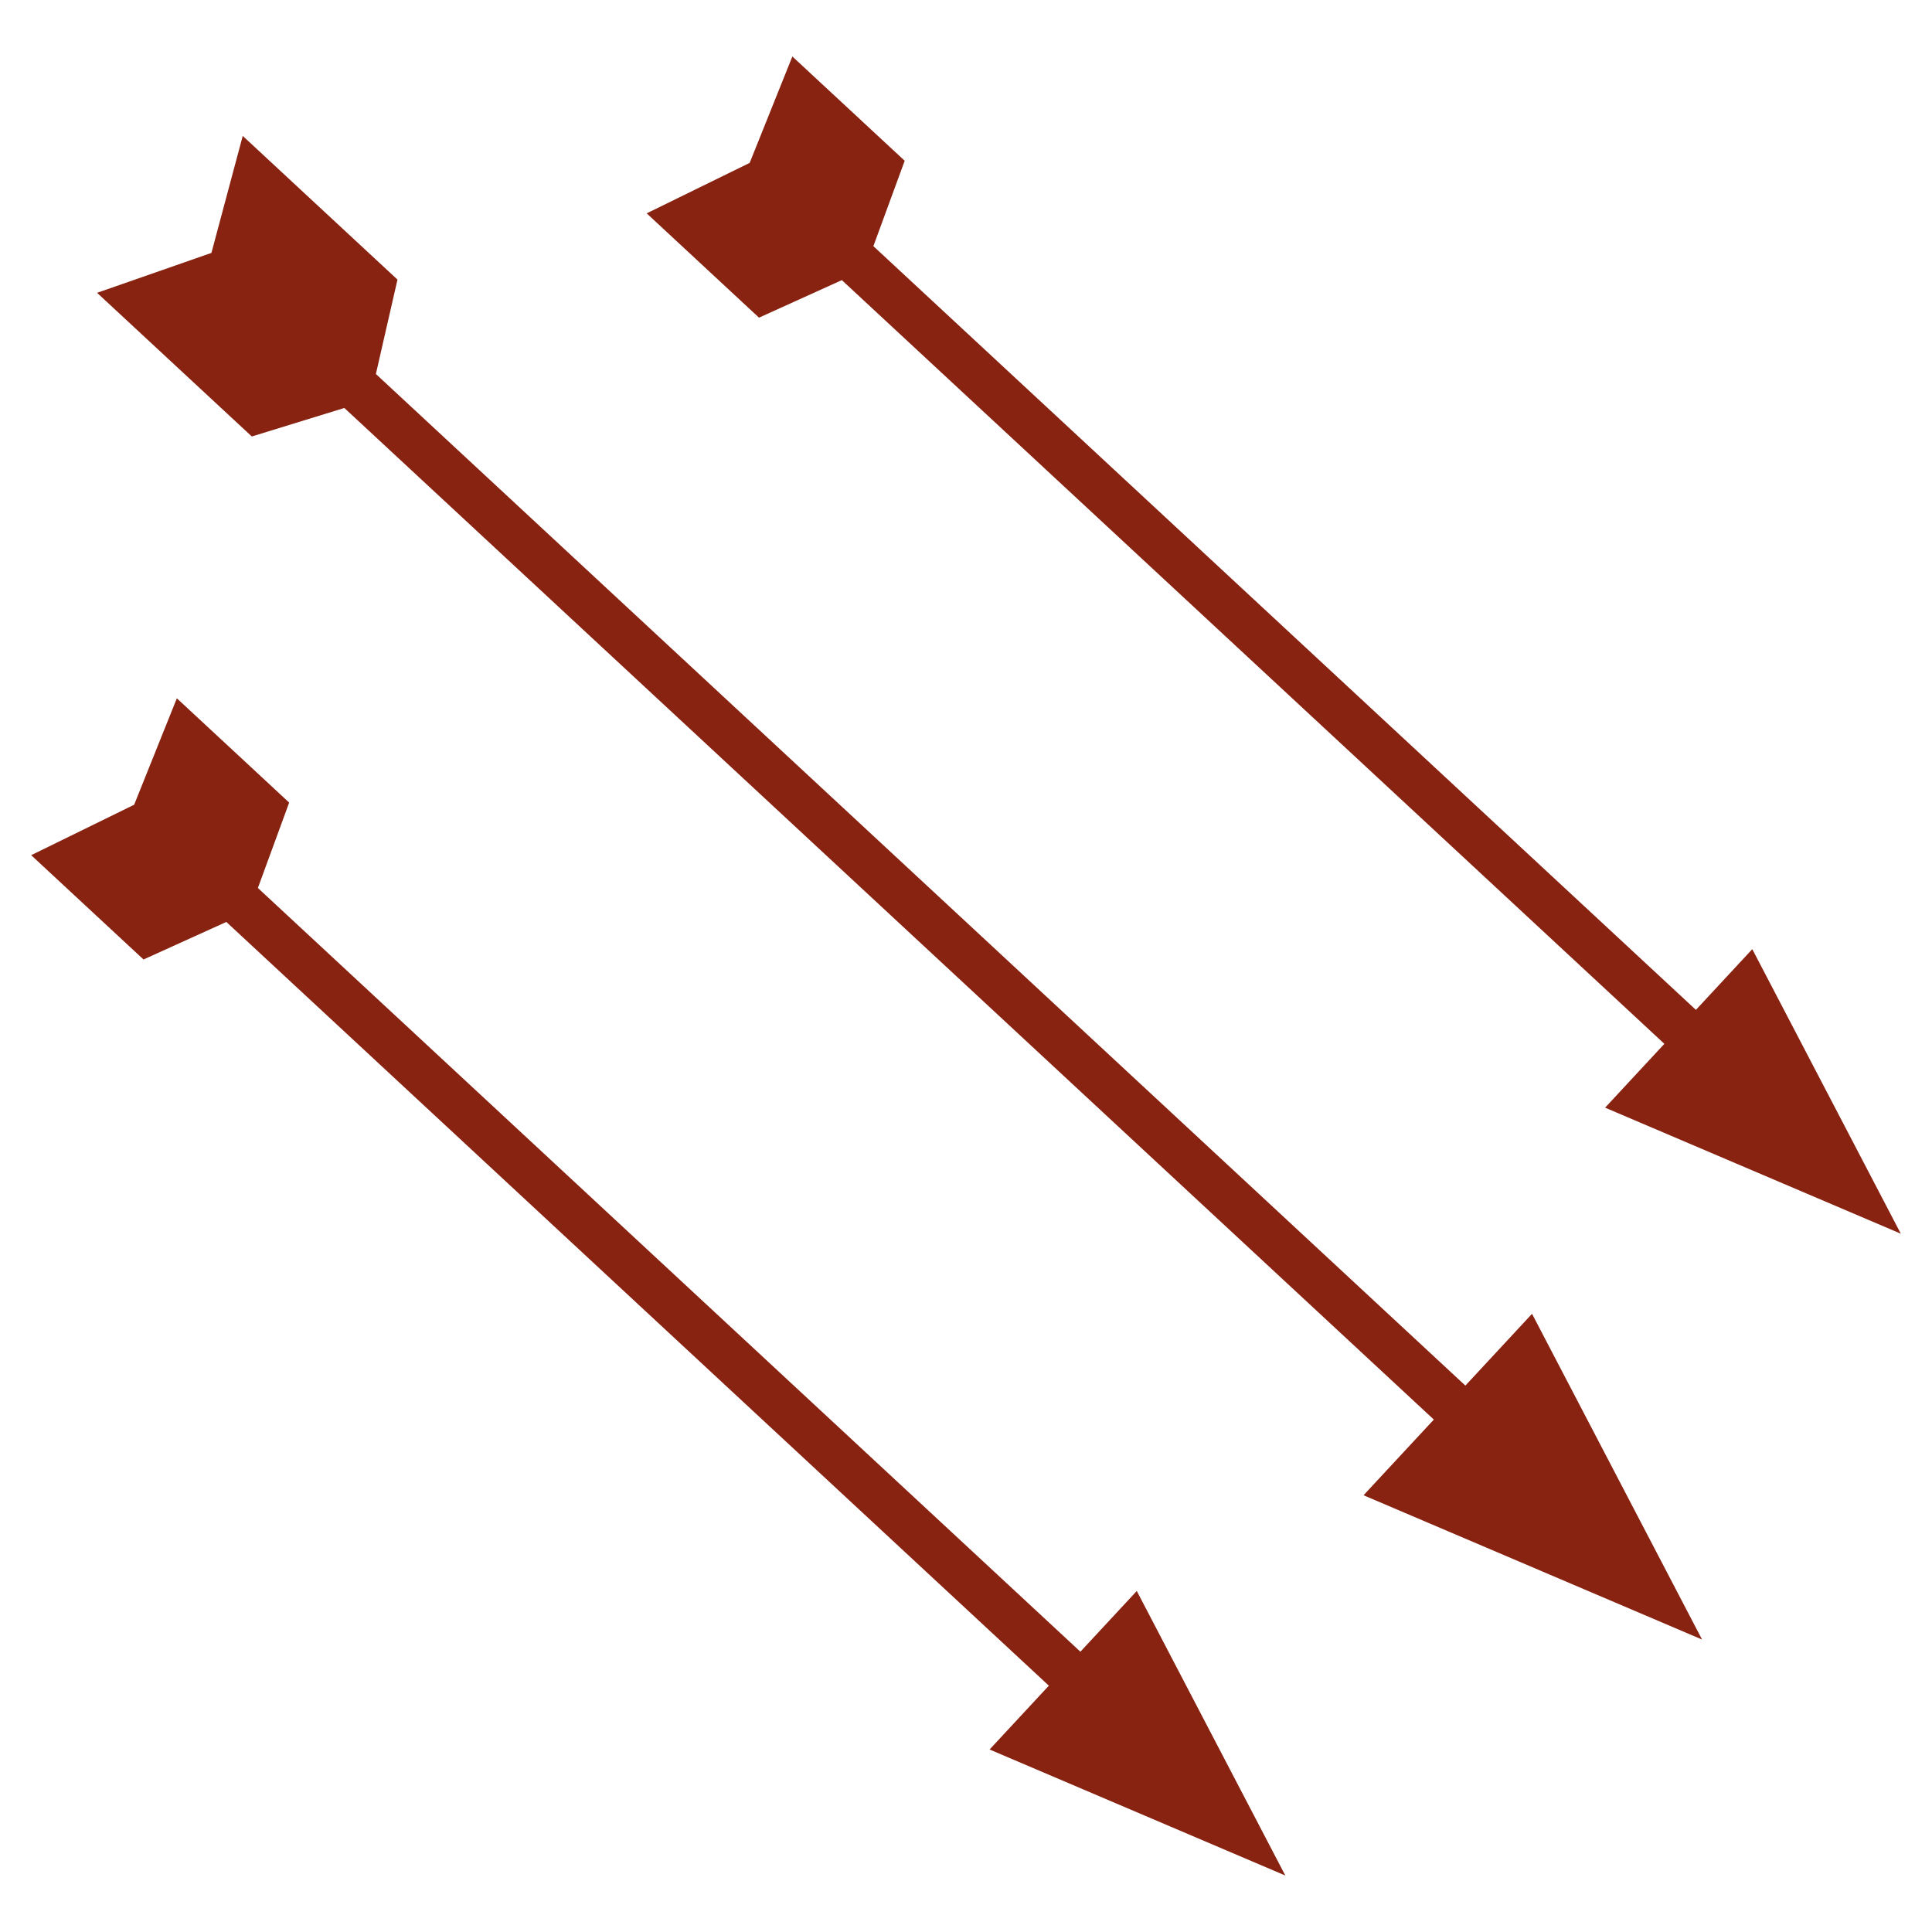 <svg fill="#882211" xmlns="http://www.w3.org/2000/svg" xmlns:xlink="http://www.w3.org/1999/xlink" version="1.1" x="0px" y="0px" viewBox="7 7 86 86" enable-background="new 0 0 100 100" xml:space="preserve"><g><polygon points="20.525,15.575 19.226,14.37 20.525,15.575  "/><polygon points="22.036,16.979 20.738,15.773 22.037,16.979  "/><polygon points="72.229,68.678 23.732,23.648 24.693,19.446 23.762,18.581 23.549,18.383 23.548,18.383 22.25,17.177    23.217,18.076 19.013,14.172 19.013,14.171 17.805,13.05 16.411,18.258 11.321,20.034 18.209,26.429 22.328,25.16 70.825,70.19    67.696,73.559 82.765,79.982 75.196,65.482  "/><polygon points="55.092,80.523 18.479,46.527 19.872,42.726 19.196,42.099 19.042,41.955 19.042,41.955 18.645,41.587    17.695,40.704 17.259,40.3 17.473,40.498 17.075,40.129 15.749,38.898 15.749,38.898 14.872,38.084 12.972,42.821 8.388,45.067    13.388,49.71 17.075,48.039 53.688,82.035 51.05,84.876 64.214,90.486 57.602,77.82  "/><polygon points="44.473,19.469 81.087,53.465 78.449,56.306 91.612,61.916 85,49.25 82.491,51.953 45.877,17.957 47.271,14.156    46.595,13.529 46.44,13.385 46.44,13.385 46.197,13.16 45.342,12.366 45.342,12.366 44.841,11.9 43.147,10.328 43.147,10.328    42.271,9.514 40.37,14.251 35.786,16.497 40.786,21.14  "/></g></svg>